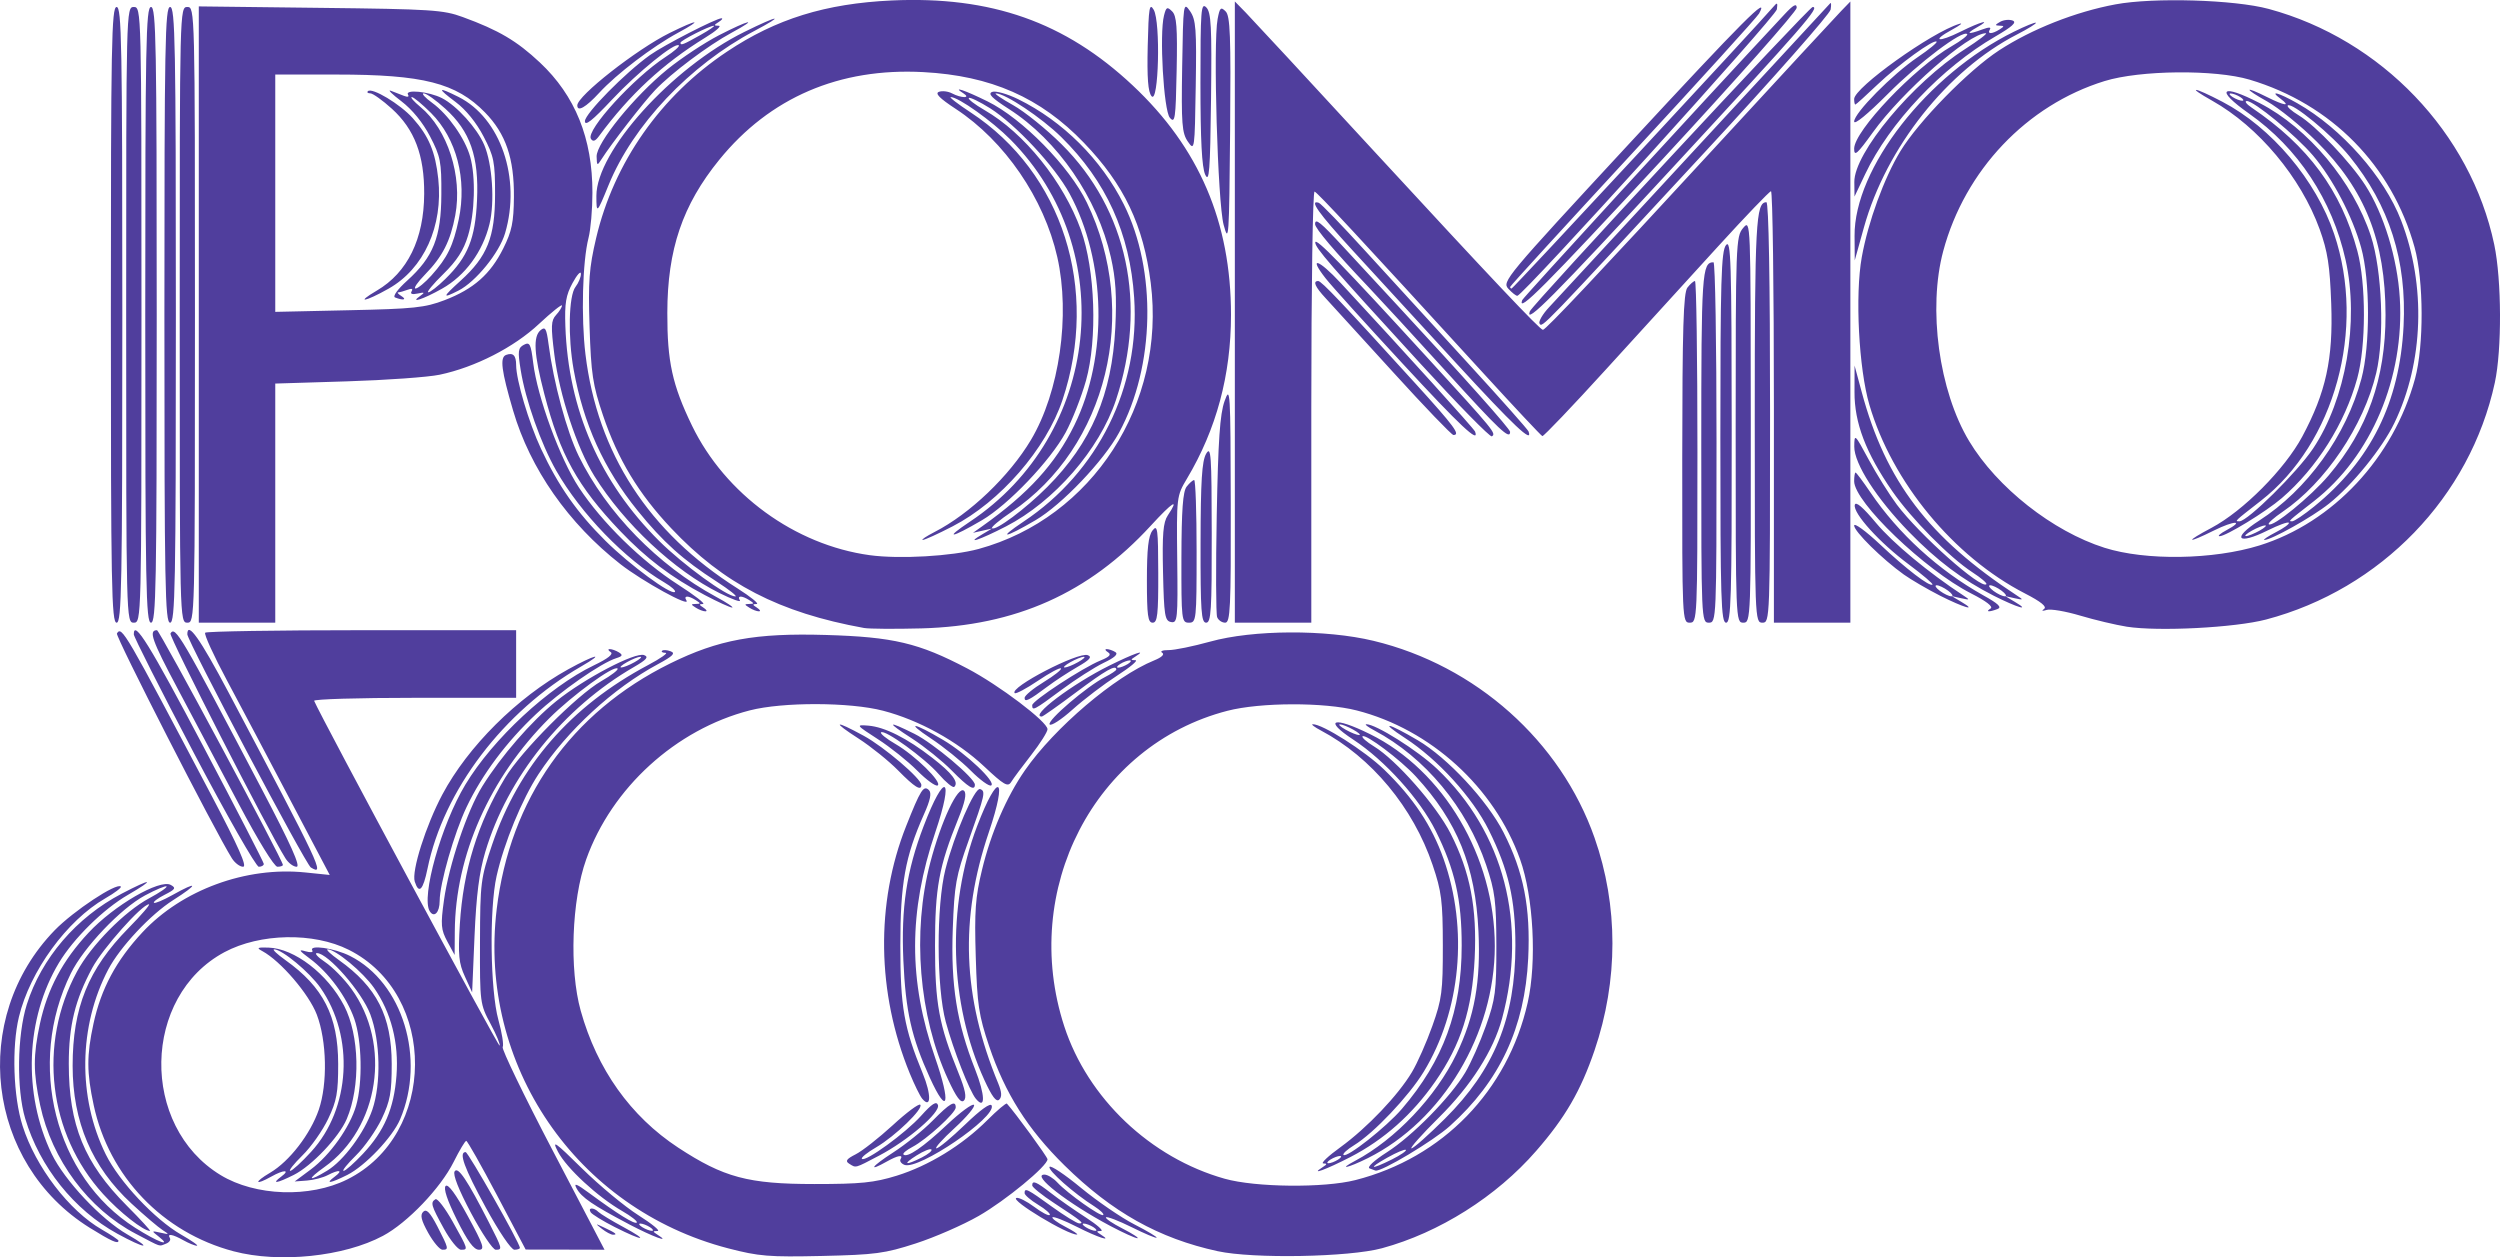 <?xml version="1.0" encoding="utf-8"?>
<svg viewBox="380.075 104.051 42.959 21.605" width="42.959" height="21.605" xmlns="http://www.w3.org/2000/svg">
  <path d="M 158.701 172.617 C 157.482 172.295 156.559 171.332 156.296 170.106 C 156.175 169.542 156.174 169.253 156.292 168.707 C 156.422 168.106 156.683 167.618 157.135 167.134 C 157.814 166.406 158.914 166.002 159.933 166.107 L 160.352 166.15 L 159.678 164.87 C 159.308 164.166 158.817 163.239 158.587 162.809 C 158.357 162.38 158.188 162.01 158.212 161.987 C 158.236 161.964 159.448 161.944 160.905 161.944 L 163.555 161.944 L 163.555 162.525 L 163.555 163.106 L 161.808 163.106 C 160.848 163.106 160.072 163.129 160.084 163.158 C 160.203 163.442 163.249 169.104 163.271 169.083 C 163.287 169.067 163.217 168.899 163.116 168.709 C 162.934 168.37 162.931 168.345 162.934 167.299 C 162.937 166.28 162.946 166.208 163.145 165.621 C 163.603 164.274 164.491 163.252 165.821 162.544 C 166.038 162.429 166.173 162.334 166.122 162.333 C 166.071 162.332 166.044 162.316 166.063 162.298 C 166.082 162.279 166.149 162.283 166.211 162.307 C 166.298 162.34 166.249 162.389 165.991 162.528 C 165.223 162.94 164.434 163.667 163.941 164.415 C 163.656 164.849 163.347 165.6 163.219 166.17 C 163.092 166.734 163.11 168.136 163.25 168.64 C 163.312 168.863 163.345 169.073 163.324 169.107 C 163.303 169.14 163.688 169.938 164.18 170.879 L 165.074 172.59 L 164.396 172.588 L 163.719 172.587 L 163.226 171.653 C 162.955 171.14 162.717 170.719 162.698 170.719 C 162.678 170.719 162.581 170.882 162.481 171.082 C 162.256 171.532 161.687 172.127 161.267 172.351 C 160.598 172.709 159.485 172.824 158.701 172.617 Z M 160.651 171.383 C 162.193 170.617 162.21 168.203 160.679 167.436 C 160.074 167.132 159.155 167.15 158.544 167.476 C 157.126 168.234 157.088 170.465 158.478 171.308 C 159.074 171.67 160.01 171.702 160.651 171.383 Z M 159.329 171.266 C 159.659 171.071 160.019 170.605 160.164 170.184 C 160.317 169.737 160.302 169.002 160.13 168.55 C 159.995 168.196 159.508 167.628 159.193 167.458 C 159.089 167.402 159.106 167.392 159.299 167.398 C 159.746 167.413 160.315 167.85 160.599 168.397 C 160.863 168.905 160.883 169.783 160.644 170.344 C 160.511 170.656 160.044 171.149 159.733 171.305 C 159.44 171.452 159.341 171.465 159.518 171.334 C 159.682 171.212 159.565 171.211 159.35 171.332 C 159.063 171.493 159.043 171.434 159.329 171.266 Z M 160.033 170.906 C 160.711 170.166 160.78 168.928 160.192 168.088 C 160.003 167.819 159.532 167.428 159.396 167.428 C 159.36 167.428 159.447 167.511 159.589 167.612 C 160.241 168.076 160.496 168.576 160.497 169.396 C 160.498 169.889 160.472 170.032 160.325 170.341 C 160.23 170.541 160.031 170.825 159.882 170.97 C 159.734 171.116 159.64 171.235 159.673 171.235 C 159.705 171.235 159.868 171.087 160.033 170.906 Z M 160.026 171.211 C 160.358 170.964 160.699 170.484 160.805 170.116 C 160.92 169.72 160.905 168.995 160.774 168.622 C 160.641 168.244 160.331 167.823 160.007 167.585 C 159.825 167.45 159.809 167.424 159.933 167.461 C 160.02 167.486 160.073 167.481 160.053 167.449 C 159.986 167.342 160.433 167.406 160.703 167.543 C 161.606 167.999 162.005 169.306 161.561 170.35 C 161.43 170.657 160.961 171.15 160.653 171.305 C 160.359 171.452 160.261 171.465 160.438 171.334 C 160.591 171.22 160.515 171.205 160.316 171.309 C 160.238 171.35 160.079 171.392 159.962 171.401 L 159.749 171.417 L 160.026 171.211 Z M 160.308 171.231 C 160.591 171.06 160.949 170.576 161.084 170.184 C 161.237 169.736 161.222 169.003 161.049 168.544 C 160.905 168.161 160.322 167.493 160.133 167.493 C 160.083 167.493 160.145 167.562 160.271 167.646 C 160.397 167.73 160.6 167.936 160.721 168.103 C 161.42 169.061 161.203 170.499 160.26 171.17 C 159.95 171.391 159.981 171.43 160.308 171.231 Z M 160.924 170.94 C 161.29 170.55 161.456 170.164 161.499 169.597 C 161.542 169.037 161.407 168.51 161.113 168.09 C 160.923 167.819 160.452 167.428 160.316 167.428 C 160.28 167.428 160.367 167.511 160.509 167.612 C 161.161 168.076 161.415 168.576 161.417 169.396 C 161.417 169.889 161.391 170.032 161.245 170.341 C 161.149 170.541 160.95 170.825 160.802 170.97 C 160.654 171.116 160.558 171.235 160.59 171.235 C 160.622 171.235 160.772 171.102 160.924 170.94 Z M 167.195 172.565 C 164.585 171.885 162.9 169.415 163.221 166.738 C 163.448 164.845 164.498 163.357 166.201 162.516 C 167.032 162.106 167.664 161.99 168.876 162.026 C 170.036 162.06 170.472 162.163 171.306 162.601 C 171.855 162.889 172.686 163.518 172.686 163.646 C 172.686 163.691 172.56 163.89 172.407 164.087 C 172.253 164.284 172.098 164.493 172.062 164.552 C 172.005 164.644 171.94 164.607 171.594 164.282 C 171.134 163.85 170.478 163.489 169.861 163.328 C 169.292 163.179 168.137 163.176 167.57 163.322 C 166.299 163.649 165.198 164.652 164.759 165.882 C 164.509 166.582 164.466 167.773 164.665 168.484 C 164.946 169.489 165.521 170.297 166.339 170.835 C 167.122 171.348 167.541 171.461 168.679 171.461 C 169.479 171.461 169.705 171.438 170.094 171.318 C 170.643 171.148 171.221 170.794 171.651 170.364 C 171.823 170.192 171.975 170.064 171.988 170.079 C 172.123 170.225 172.686 170.996 172.686 171.035 C 172.686 171.151 171.965 171.745 171.504 172.009 C 171.234 172.164 170.746 172.377 170.421 172.482 C 169.887 172.655 169.727 172.676 168.81 172.697 C 167.898 172.717 167.729 172.704 167.195 172.565 Z M 175.61 172.615 C 174.599 172.395 173.795 171.945 172.977 171.14 C 172.345 170.518 171.957 169.905 171.683 169.092 C 171.505 168.562 171.478 168.385 171.453 167.557 C 171.429 166.769 171.446 166.534 171.561 166.06 C 171.714 165.426 171.98 164.81 172.298 164.352 C 172.807 163.619 173.842 162.739 174.519 162.463 C 174.65 162.41 174.702 162.359 174.656 162.331 C 174.614 162.306 174.664 162.285 174.766 162.286 C 174.869 162.287 175.189 162.221 175.478 162.141 C 176.217 161.935 177.469 161.929 178.289 162.127 C 180.045 162.55 181.503 163.849 182.086 165.511 C 182.496 166.679 182.496 167.962 182.085 169.167 C 181.847 169.862 181.582 170.32 181.082 170.893 C 180.4 171.677 179.417 172.297 178.434 172.564 C 177.869 172.718 176.22 172.748 175.61 172.615 L 175.61 172.615 Z M 177.977 171.393 C 179.476 171.011 180.594 169.86 180.937 168.345 C 181.096 167.641 181.037 166.526 180.806 165.88 C 180.365 164.646 179.27 163.648 177.999 163.323 C 177.443 163.18 176.342 163.183 175.778 163.329 C 173.494 163.919 172.209 166.404 172.974 168.751 C 173.378 169.989 174.455 171.011 175.731 171.37 C 176.26 171.519 177.436 171.531 177.977 171.393 L 177.977 171.393 Z M 177.416 171.17 C 177.492 171.122 177.494 171.107 177.425 171.107 C 177.376 171.106 177.509 170.98 177.721 170.827 C 178.177 170.496 178.711 169.936 178.948 169.538 C 179.042 169.381 179.2 169.024 179.299 168.744 C 179.463 168.284 179.48 168.15 179.479 167.364 C 179.478 166.596 179.457 166.432 179.303 165.977 C 178.97 164.992 178.252 164.128 177.383 163.667 C 177.275 163.61 177.211 163.561 177.242 163.56 C 177.405 163.552 178.137 164.017 178.472 164.341 C 178.972 164.825 179.289 165.302 179.492 165.874 C 179.92 167.083 179.789 168.485 179.15 169.533 C 178.895 169.951 178.292 170.588 177.954 170.794 C 177.835 170.867 177.753 170.942 177.772 170.961 C 177.829 171.017 178.507 170.483 178.775 170.17 C 179.49 169.335 179.803 168.48 179.803 167.364 C 179.804 166.574 179.686 166.055 179.356 165.392 C 179.085 164.848 178.482 164.18 177.941 163.825 C 177.415 163.48 177.596 163.418 178.224 163.728 C 179.495 164.354 180.372 165.843 180.372 167.372 C 180.372 168.88 179.478 170.373 178.19 171.016 C 177.846 171.187 177.664 171.225 177.974 171.061 C 178.663 170.695 179.36 169.961 179.712 169.23 C 180.026 168.578 180.132 167.985 180.091 167.113 C 180.038 165.997 179.729 165.234 179.016 164.458 C 178.751 164.171 178.15 163.718 178.099 163.768 C 178.081 163.786 178.17 163.864 178.296 163.941 C 178.676 164.171 179.367 164.957 179.611 165.435 C 179.949 166.098 180.068 166.717 180.026 167.583 C 179.983 168.461 179.789 169.067 179.349 169.7 C 178.956 170.265 178.468 170.699 177.891 170.997 C 177.468 171.215 177.179 171.32 177.416 171.17 Z M 177.679 171.041 C 177.733 171.007 177.748 170.979 177.711 170.979 C 177.675 170.979 177.601 171.007 177.547 171.041 C 177.493 171.076 177.478 171.104 177.514 171.104 C 177.551 171.104 177.624 171.076 177.679 171.041 Z M 177.941 163.654 C 177.851 163.603 177.748 163.562 177.711 163.562 C 177.675 163.562 177.72 163.603 177.81 163.654 C 177.9 163.705 178.004 163.746 178.04 163.746 C 178.076 163.746 178.032 163.705 177.941 163.654 Z M 178.219 171.192 C 178.172 171.173 178.298 171.056 178.515 170.917 C 178.953 170.638 179.611 169.969 179.864 169.545 C 179.96 169.384 180.12 169.024 180.219 168.744 C 180.382 168.284 180.4 168.15 180.399 167.364 C 180.397 166.596 180.376 166.432 180.223 165.977 C 179.89 164.992 179.172 164.128 178.303 163.667 C 178.194 163.61 178.131 163.561 178.162 163.56 C 178.32 163.553 179.047 164.01 179.38 164.327 C 180.528 165.416 180.937 166.99 180.496 168.62 C 180.348 169.168 179.962 169.773 179.415 170.315 C 179.119 170.608 178.906 170.848 178.94 170.848 C 178.975 170.848 179.234 170.618 179.517 170.336 C 180.362 169.496 180.726 168.602 180.726 167.364 C 180.726 166.571 180.608 166.061 180.268 165.377 C 179.99 164.819 179.392 164.162 178.828 163.796 C 178.375 163.501 178.526 163.528 179.048 163.835 C 179.558 164.135 180.243 164.871 180.522 165.419 C 180.868 166.098 180.988 166.711 180.946 167.583 C 180.888 168.773 180.457 169.695 179.6 170.464 C 179.316 170.72 178.418 171.257 178.321 171.23 C 178.311 171.227 178.265 171.21 178.219 171.192 Z M 178.607 171.037 C 178.754 170.963 178.86 170.89 178.844 170.874 C 178.828 170.858 178.684 170.918 178.526 171.007 C 178.177 171.202 178.235 171.223 178.607 171.037 Z M 162.044 172.3 C 161.924 172.084 161.902 171.993 161.958 171.938 C 162.014 171.883 162.076 171.947 162.203 172.192 C 162.397 172.57 162.402 172.59 162.289 172.59 C 162.243 172.59 162.133 172.459 162.044 172.3 Z M 162.311 172.223 C 162.093 171.827 162.079 171.777 162.169 171.722 C 162.202 171.702 162.335 171.876 162.465 172.108 C 162.733 172.588 162.734 172.59 162.607 172.59 C 162.555 172.59 162.422 172.425 162.311 172.223 Z M 162.536 172.073 C 162.37 171.738 162.303 171.535 162.344 171.494 C 162.386 171.453 162.519 171.634 162.723 172.01 C 162.995 172.509 163.021 172.59 162.916 172.59 C 162.827 172.59 162.721 172.445 162.536 172.073 Z M 162.78 171.959 C 162.569 171.563 162.464 171.297 162.498 171.244 C 162.555 171.153 162.712 171.386 163.087 172.12 C 163.32 172.577 163.323 172.59 163.204 172.59 C 163.156 172.59 162.965 172.306 162.78 171.959 Z M 163.033 171.864 C 162.663 171.185 162.563 170.912 162.687 170.912 C 162.732 170.912 163.62 172.477 163.62 172.558 C 163.62 172.575 163.577 172.59 163.525 172.59 C 163.47 172.59 163.259 172.278 163.033 171.864 Z M 156.703 172.315 C 155.959 171.907 155.368 171.169 155.119 170.336 C 154.968 169.83 154.981 168.903 155.146 168.377 C 155.397 167.581 155.997 166.88 156.778 166.471 C 157.301 166.197 157.369 166.211 156.883 166.493 C 156.461 166.738 155.952 167.239 155.699 167.659 C 155.125 168.613 155.076 169.907 155.575 170.944 C 155.794 171.398 156.425 172.07 156.876 172.328 C 157.333 172.59 157.183 172.578 156.703 172.315 Z M 157.018 172.315 C 156.204 171.888 155.578 171.046 155.376 170.106 C 155.255 169.542 155.255 169.253 155.372 168.707 C 155.501 168.109 155.763 167.618 156.207 167.143 C 156.644 166.674 157.431 166.217 157.62 166.321 C 157.715 166.373 157.7 166.397 157.516 166.49 C 157.398 166.55 157.315 166.612 157.331 166.628 C 157.347 166.644 157.49 166.584 157.649 166.495 C 158.095 166.245 158.103 166.302 157.662 166.582 C 157.275 166.827 156.748 167.39 156.547 167.772 C 156.035 168.744 156.019 169.973 156.504 170.953 C 156.735 171.419 157.348 172.071 157.795 172.328 C 157.982 172.435 158.105 172.522 158.069 172.521 C 158.033 172.521 157.93 172.479 157.839 172.428 C 157.65 172.322 157.553 172.306 157.605 172.389 C 157.625 172.421 157.595 172.465 157.538 172.486 C 157.41 172.534 157.479 172.557 157.018 172.315 L 157.018 172.315 Z M 157.408 172.36 C 157.286 172.264 157.287 172.262 157.445 172.297 C 157.598 172.332 157.601 172.329 157.48 172.252 C 157.409 172.207 157.168 172.002 156.945 171.796 C 156.266 171.169 155.934 170.392 155.934 169.43 C 155.934 168.428 156.202 167.767 156.894 167.063 C 157.116 166.838 157.274 166.654 157.245 166.654 C 157.128 166.654 156.452 167.412 156.272 167.746 C 155.977 168.294 155.868 168.736 155.868 169.394 C 155.868 170.447 156.135 171.1 156.862 171.83 C 157.101 172.07 157.282 172.267 157.264 172.267 C 157.15 172.267 156.741 171.946 156.458 171.633 C 155.516 170.596 155.335 169.056 156.009 167.81 C 156.253 167.358 156.827 166.776 157.252 166.549 C 157.431 166.453 157.564 166.362 157.548 166.347 C 157.533 166.331 157.366 166.401 157.179 166.501 C 156.763 166.723 156.123 167.395 155.904 167.84 C 155.137 169.395 155.628 171.336 157.009 172.213 C 157.396 172.458 157.655 172.554 157.408 172.36 L 157.408 172.36 Z M 156.228 172.213 C 154.45 171.105 154.157 168.614 155.626 167.1 C 155.949 166.768 156.69 166.278 156.762 166.349 C 156.78 166.366 156.659 166.458 156.495 166.552 C 155.835 166.932 155.2 167.803 155.011 168.59 C 154.886 169.107 154.914 169.96 155.074 170.461 C 155.298 171.168 155.873 171.92 156.439 172.245 C 156.595 172.335 156.722 172.42 156.722 172.434 C 156.722 172.499 156.597 172.442 156.228 172.213 Z M 165.251 172.201 C 165.046 172.097 164.859 171.982 164.836 171.946 C 164.784 171.863 164.887 171.859 164.97 171.941 C 165.005 171.975 165.195 172.091 165.394 172.198 C 165.856 172.448 165.743 172.45 165.251 172.201 L 165.251 172.201 Z M 165.493 172.151 C 164.872 171.824 164.679 171.692 164.594 171.536 C 164.539 171.435 164.588 171.453 164.81 171.616 C 165.306 171.981 165.592 172.158 165.628 172.123 C 165.647 172.104 165.534 172.015 165.376 171.924 C 164.955 171.682 164.421 171.188 164.274 170.906 C 164.163 170.693 164.218 170.731 164.688 171.194 C 164.986 171.487 165.422 171.849 165.656 171.997 C 165.891 172.146 166.039 172.267 165.985 172.268 C 165.898 172.269 165.898 172.276 165.985 172.332 C 166.232 172.488 165.907 172.369 165.492 172.151 L 165.493 172.151 Z M 165.854 172.202 C 165.8 172.168 165.726 172.14 165.69 172.14 C 165.653 172.14 165.668 172.168 165.722 172.202 C 165.777 172.237 165.851 172.265 165.887 172.265 C 165.923 172.265 165.908 172.237 165.854 172.202 Z M 173.188 172.195 C 172.977 172.088 172.79 172.015 172.772 172.032 C 172.754 172.05 172.853 172.123 172.992 172.195 C 173.131 172.267 173.221 172.327 173.192 172.329 C 173.033 172.337 172.038 171.737 172.151 171.7 C 172.19 171.687 172.327 171.756 172.456 171.852 C 172.584 171.948 172.705 172.012 172.724 171.993 C 172.743 171.974 172.654 171.895 172.525 171.817 C 172.397 171.74 172.292 171.649 172.292 171.617 C 172.292 171.52 172.337 171.543 172.759 171.848 C 172.98 172.007 173.192 172.138 173.232 172.138 C 173.322 172.138 173.276 172.1 172.801 171.789 C 172.593 171.653 172.423 171.516 172.423 171.485 C 172.423 171.391 172.491 171.419 172.746 171.617 C 172.879 171.721 173.149 171.91 173.345 172.036 C 173.541 172.163 173.658 172.267 173.604 172.268 C 173.52 172.269 173.52 172.277 173.606 172.332 C 173.818 172.466 173.552 172.38 173.188 172.195 Z M 173.474 172.202 C 173.42 172.168 173.346 172.14 173.31 172.14 C 173.274 172.14 173.289 172.168 173.343 172.202 C 173.397 172.237 173.471 172.265 173.507 172.265 C 173.543 172.265 173.528 172.237 173.474 172.202 Z M 173.77 172.184 C 173.032 171.792 172.399 171.299 172.633 171.299 C 172.687 171.299 172.787 171.36 172.855 171.434 C 173.029 171.622 173.605 172.031 173.644 171.993 C 173.661 171.976 173.593 171.91 173.493 171.846 C 173.143 171.626 172.686 171.222 172.721 171.166 C 172.741 171.135 172.985 171.298 173.263 171.528 C 173.542 171.757 173.953 172.039 174.176 172.153 C 174.4 172.268 174.573 172.371 174.561 172.383 C 174.549 172.395 174.355 172.314 174.131 172.202 C 173.907 172.091 173.709 172.015 173.691 172.033 C 173.673 172.05 173.802 172.138 173.977 172.227 C 174.152 172.317 174.266 172.391 174.23 172.392 C 174.194 172.392 173.987 172.299 173.77 172.184 Z M 165.029 172.231 C 164.909 172.137 164.911 172.135 165.066 172.208 C 165.267 172.302 165.304 172.332 165.22 172.332 C 165.185 172.332 165.099 172.286 165.029 172.231 Z M 169.277 171.111 C 169.206 171.067 169.232 171.03 169.39 170.95 C 169.503 170.893 169.789 170.668 170.026 170.451 C 170.262 170.233 170.475 170.075 170.499 170.098 C 170.563 170.161 170.067 170.64 169.743 170.829 C 169.588 170.919 169.477 171.008 169.497 171.028 C 169.557 171.087 170.248 170.585 170.514 170.288 C 170.7 170.081 170.776 170.032 170.803 170.102 C 170.852 170.227 170.285 170.715 169.79 170.974 C 169.367 171.196 169.399 171.187 169.277 171.111 Z M 170.032 170.92 C 170.245 170.783 170.551 170.536 170.712 170.372 C 171.008 170.071 171.109 170.013 171.109 170.145 C 171.109 170.239 170.605 170.698 170.364 170.824 C 170.261 170.878 170.192 170.936 170.211 170.954 C 170.274 171.016 170.552 170.826 170.962 170.439 C 171.188 170.227 171.395 170.074 171.422 170.101 C 171.449 170.128 171.299 170.307 171.09 170.499 C 170.88 170.691 170.74 170.848 170.777 170.848 C 170.815 170.848 171.036 170.664 171.27 170.439 C 171.54 170.179 171.707 170.06 171.727 170.113 C 171.806 170.315 170.471 171.223 170.229 171.132 C 170.172 171.11 170.141 171.066 170.161 171.034 C 170.213 170.951 170.116 170.967 169.927 171.073 C 169.588 171.264 169.658 171.161 170.032 170.92 Z M 170.527 171.004 C 170.637 170.948 170.711 170.887 170.691 170.867 C 170.671 170.848 170.558 170.893 170.439 170.968 C 170.185 171.127 170.24 171.15 170.527 171.004 Z M 170.534 169.996 C 170.495 169.95 170.398 169.752 170.318 169.557 C 169.753 168.177 169.731 166.637 170.256 165.312 C 170.504 164.686 170.557 164.602 170.648 164.692 C 170.698 164.74 170.673 164.863 170.562 165.11 C 170.239 165.837 170.157 166.295 170.157 167.364 C 170.157 168.42 170.219 168.775 170.542 169.561 C 170.692 169.925 170.687 170.177 170.534 169.996 Z M 170.664 169.634 C 170.349 168.943 170.248 168.495 170.209 167.617 C 170.169 166.713 170.264 166.079 170.557 165.312 C 170.92 164.359 171.087 164.443 170.759 165.413 C 170.296 166.782 170.295 167.967 170.755 169.291 C 171.031 170.086 170.972 170.31 170.664 169.634 L 170.664 169.634 Z M 170.977 169.663 C 170.475 168.575 170.357 167.135 170.671 165.939 C 170.86 165.219 171.15 164.604 171.253 164.705 C 171.299 164.75 171.268 164.9 171.154 165.18 C 170.82 166.005 170.753 166.369 170.753 167.364 C 170.753 168.359 170.82 168.723 171.154 169.547 C 171.274 169.842 171.3 169.976 171.249 170.027 C 171.198 170.077 171.121 169.975 170.977 169.663 Z M 171.455 169.996 C 171.345 169.864 171.069 169.158 170.938 168.676 C 170.777 168.081 170.774 166.677 170.932 166.052 C 171.084 165.456 171.435 164.642 171.527 164.674 C 171.626 164.709 171.614 164.764 171.331 165.557 C 171.112 166.17 171.086 166.315 171.058 167.079 C 171.023 168.044 171.126 168.692 171.442 169.491 C 171.616 169.933 171.623 170.198 171.455 169.996 L 171.455 169.996 Z M 171.601 169.673 C 170.997 168.355 170.95 166.694 171.476 165.312 C 171.84 164.358 172.007 164.444 171.678 165.415 C 171.174 166.905 171.224 168.244 171.84 169.734 C 171.9 169.881 171.905 169.963 171.856 170.011 C 171.807 170.059 171.732 169.959 171.601 169.673 Z M 162.675 167.896 C 162.569 167.665 162.556 167.527 162.588 166.994 C 162.645 166.069 162.895 165.261 163.367 164.479 C 163.643 164.021 164.602 163.058 165.019 162.819 C 165.192 162.72 165.318 162.623 165.298 162.603 C 165.235 162.541 164.521 163.061 164.121 163.461 C 163.102 164.477 162.51 165.813 162.501 167.119 L 162.498 167.525 L 162.373 167.294 C 162.263 167.089 162.256 167.007 162.315 166.584 C 162.399 165.979 162.714 165.042 162.976 164.623 C 163.298 164.106 163.818 163.507 164.244 163.164 C 164.728 162.774 165.603 162.315 165.754 162.372 C 165.838 162.404 165.798 162.45 165.579 162.577 C 164.365 163.279 163.408 164.469 163.025 165.753 C 162.92 166.106 162.871 166.492 162.84 167.201 L 162.799 168.168 L 162.675 167.896 Z M 165.591 162.493 C 165.681 162.442 165.726 162.401 165.69 162.401 C 165.653 162.401 165.55 162.442 165.46 162.493 C 165.369 162.544 165.325 162.585 165.361 162.585 C 165.397 162.585 165.501 162.544 165.591 162.493 Z M 162.071 166.774 C 161.918 166.531 162.268 165.286 162.683 164.597 C 163.155 163.812 164.113 162.923 164.889 162.549 C 165.133 162.432 165.233 162.353 165.179 162.32 C 165.135 162.292 165.128 162.269 165.164 162.269 C 165.2 162.269 165.271 162.294 165.321 162.325 C 165.392 162.37 165.383 162.391 165.278 162.424 C 165.016 162.505 164.31 162.997 163.896 163.387 C 163.389 163.863 162.969 164.425 162.703 164.984 C 162.492 165.426 162.241 166.303 162.241 166.596 C 162.241 166.794 162.146 166.893 162.071 166.774 Z M 161.813 166.264 C 161.755 166.085 162.004 165.3 162.287 164.768 C 162.727 163.942 163.571 163.102 164.448 162.617 C 164.915 162.359 165.107 162.316 164.671 162.568 C 163.341 163.335 162.307 164.696 162.032 166.042 C 161.956 166.413 161.884 166.486 161.813 166.264 Z M 160.027 166.021 C 159.938 165.967 157.905 162.128 157.905 162.015 C 157.905 161.78 158.124 162.089 158.613 163.013 C 160.206 166.025 160.276 166.172 160.027 166.021 Z M 158.671 165.864 C 158.376 165.394 156.665 162.048 156.695 162 C 156.779 161.868 156.824 161.945 158.328 164.799 C 158.784 165.665 158.936 166.009 158.864 166.009 C 158.808 166.009 158.721 165.944 158.671 165.864 Z M 158.016 164.052 C 157.449 162.976 156.985 162.059 156.985 162.015 C 156.985 161.753 157.259 162.195 158.184 163.949 C 158.753 165.029 159.219 165.933 159.219 165.96 C 159.219 165.987 159.18 166.009 159.133 166.009 C 159.086 166.009 158.583 165.128 158.016 164.052 Z M 158.788 164.928 C 158.473 164.334 157.999 163.439 157.733 162.938 C 157.294 162.114 157.235 161.944 157.384 161.944 C 157.427 161.944 159.547 165.897 159.547 165.977 C 159.547 165.995 159.505 166.009 159.453 166.009 C 159.399 166.009 159.122 165.559 158.788 164.928 Z M 159.591 165.864 C 159.295 165.394 157.585 162.048 157.615 162 C 157.699 161.866 157.786 162.013 159.182 164.67 C 159.683 165.624 159.856 166.009 159.783 166.009 C 159.727 166.009 159.641 165.944 159.591 165.864 Z M 170.121 164.356 C 169.96 164.192 169.654 163.945 169.44 163.807 C 168.974 163.507 169.02 163.481 169.527 163.758 C 169.877 163.948 170.518 164.496 170.518 164.603 C 170.518 164.714 170.401 164.641 170.121 164.356 Z M 170.447 164.357 C 170.287 164.196 169.983 163.953 169.77 163.816 C 169.392 163.572 169.389 163.567 169.606 163.584 C 169.889 163.607 170.27 163.798 170.707 164.138 C 171.047 164.402 171.165 164.557 171.084 164.636 C 171.061 164.658 170.941 164.56 170.817 164.418 C 170.577 164.142 169.885 163.641 169.825 163.7 C 169.806 163.719 169.916 163.809 170.072 163.899 C 170.41 164.095 170.883 164.56 170.798 164.612 C 170.764 164.632 170.606 164.517 170.447 164.357 Z M 171.041 164.356 C 170.88 164.192 170.573 163.945 170.36 163.807 C 169.909 163.517 169.923 163.488 170.4 163.725 C 170.726 163.888 171.438 164.487 171.438 164.599 C 171.438 164.714 171.324 164.644 171.041 164.356 Z M 171.367 164.357 C 171.207 164.196 170.899 163.947 170.682 163.804 C 170.233 163.506 170.377 163.525 170.896 163.832 C 171.291 164.066 171.808 164.557 171.718 164.612 C 171.684 164.632 171.526 164.517 171.367 164.357 L 171.367 164.357 Z M 172.722 163.563 C 172.679 163.494 173.368 162.905 173.675 162.749 C 173.781 162.695 173.868 162.637 173.868 162.62 C 173.868 162.528 173.683 162.633 173.181 163.009 C 172.873 163.24 172.606 163.428 172.588 163.428 C 172.369 163.428 173.113 162.867 173.752 162.551 C 174.169 162.344 174.413 162.259 174.197 162.396 C 174.11 162.451 174.11 162.459 174.196 162.46 C 174.25 162.46 174.109 162.579 173.883 162.724 C 173.657 162.87 173.312 163.132 173.117 163.307 C 172.922 163.482 172.744 163.597 172.722 163.563 L 172.722 163.563 Z M 174.066 162.525 C 174.12 162.491 174.134 162.463 174.098 162.463 C 174.062 162.463 173.988 162.491 173.934 162.525 C 173.88 162.559 173.865 162.588 173.901 162.588 C 173.937 162.588 174.011 162.559 174.066 162.525 Z M 172.423 163.233 C 172.423 163.157 173.29 162.589 173.6 162.463 C 173.753 162.401 173.788 162.362 173.725 162.323 C 173.677 162.293 173.668 162.269 173.704 162.269 C 173.74 162.269 173.807 162.292 173.852 162.32 C 173.906 162.354 173.841 162.415 173.651 162.505 C 173.496 162.58 173.169 162.788 172.925 162.97 C 172.454 163.32 172.423 163.336 172.423 163.233 Z M 172.292 163.107 C 172.292 163.068 172.44 162.945 172.621 162.835 C 172.802 162.724 172.935 162.619 172.917 162.601 C 172.898 162.583 172.72 162.679 172.52 162.814 C 172.32 162.949 172.141 163.044 172.122 163.025 C 172.025 162.93 173.214 162.312 173.377 162.373 C 173.457 162.403 173.414 162.453 173.199 162.576 C 173.043 162.666 172.812 162.817 172.686 162.912 C 172.365 163.152 172.292 163.188 172.292 163.107 Z M 173.211 162.493 C 173.302 162.442 173.346 162.401 173.31 162.401 C 173.274 162.401 173.17 162.442 173.08 162.493 C 172.99 162.544 172.945 162.585 172.982 162.585 C 173.018 162.585 173.121 162.544 173.211 162.493 Z M 169.533 161.906 C 168.076 161.642 167.12 161.148 166.219 160.192 C 165.658 159.597 165.303 159.009 165.048 158.253 C 164.871 157.727 164.843 157.542 164.817 156.732 C 164.792 155.946 164.809 155.72 164.93 155.205 C 165.236 153.907 166.039 152.761 167.179 152.002 C 168.022 151.439 168.871 151.176 170.009 151.123 C 171.717 151.045 172.988 151.493 174.149 152.582 C 175.291 153.653 175.839 154.933 175.839 156.525 C 175.839 157.558 175.588 158.492 175.082 159.34 C 174.904 159.639 174.903 159.65 174.915 160.734 C 174.927 161.757 174.92 161.825 174.809 161.804 C 174.702 161.784 174.688 161.693 174.671 160.951 C 174.656 160.292 174.673 160.09 174.753 159.971 C 174.959 159.662 174.842 159.733 174.459 160.15 C 173.395 161.308 172.141 161.869 170.518 161.913 C 170.066 161.925 169.623 161.922 169.533 161.906 Z M 171.503 160.548 C 173.455 160.014 174.723 158.054 174.46 155.978 C 174.334 154.983 174.003 154.288 173.312 153.569 C 172.563 152.79 171.714 152.416 170.551 152.354 C 169.11 152.277 167.916 152.79 167.046 153.86 C 166.414 154.638 166.154 155.401 166.153 156.493 C 166.151 157.33 166.239 157.73 166.577 158.429 C 167.148 159.606 168.345 160.479 169.631 160.655 C 170.143 160.725 171.046 160.673 171.503 160.548 Z M 170.748 160.255 C 171.352 159.945 172.029 159.298 172.401 158.675 C 172.891 157.853 173.081 156.535 172.854 155.532 C 172.626 154.524 171.95 153.538 171.11 152.987 C 170.831 152.804 170.748 152.72 170.82 152.693 C 170.876 152.672 170.977 152.684 171.044 152.719 C 171.208 152.805 171.377 152.805 171.241 152.719 C 171.033 152.587 171.262 152.663 171.653 152.856 C 172.253 153.151 173.062 153.975 173.362 154.596 C 174.275 156.485 173.712 158.799 172.067 159.912 C 171.865 160.048 171.715 160.173 171.732 160.191 C 171.788 160.246 172.309 159.858 172.683 159.482 C 173.437 158.726 173.795 157.886 173.851 156.744 C 173.877 156.202 173.859 155.907 173.774 155.532 C 173.544 154.518 172.861 153.526 172.024 152.989 C 171.726 152.798 171.655 152.725 171.736 152.694 C 171.796 152.672 171.995 152.728 172.183 152.82 C 172.95 153.197 173.61 153.855 173.996 154.625 C 174.566 155.76 174.532 157.413 173.916 158.548 C 173.653 159.033 172.932 159.789 172.48 160.054 C 171.942 160.369 171.814 160.385 172.273 160.079 C 173.558 159.224 174.278 157.767 174.175 156.231 C 174.102 155.125 173.694 154.228 172.922 153.47 C 172.585 153.138 171.958 152.72 171.799 152.72 C 171.763 152.72 171.896 152.811 172.095 152.922 C 172.293 153.033 172.668 153.335 172.927 153.593 C 174.061 154.719 174.407 156.35 173.862 157.989 C 173.579 158.839 172.801 159.734 171.972 160.161 C 171.523 160.393 171.25 160.483 171.569 160.294 L 171.733 160.197 L 171.569 160.234 L 171.405 160.271 L 171.567 160.156 C 172.358 159.594 172.82 159.088 173.147 158.422 C 173.729 157.236 173.695 155.604 173.065 154.442 C 172.811 153.974 172.139 153.253 171.699 152.975 C 171.516 152.861 171.352 152.781 171.334 152.799 C 171.315 152.817 171.436 152.91 171.602 153.006 C 172.285 153.398 172.961 154.239 173.259 155.064 C 173.505 155.747 173.546 156.942 173.347 157.656 C 173.268 157.936 173.111 158.337 172.998 158.546 C 172.733 159.033 172.013 159.788 171.56 160.054 C 171.023 160.369 170.894 160.385 171.353 160.079 C 173.595 158.587 173.931 155.409 172.048 153.512 C 171.733 153.195 171.155 152.783 171.023 152.783 C 170.99 152.783 171.143 152.901 171.364 153.046 C 172.942 154.081 173.582 156.082 172.943 157.989 C 172.661 158.831 171.872 159.738 171.056 160.159 C 170.804 160.29 170.572 160.395 170.541 160.393 C 170.51 160.392 170.603 160.33 170.748 160.255 Z M 191.232 161.884 C 191.045 161.854 190.685 161.769 190.433 161.694 C 190.181 161.619 189.92 161.574 189.854 161.596 C 189.777 161.62 189.762 161.614 189.811 161.578 C 189.864 161.541 189.757 161.454 189.483 161.313 C 188.258 160.683 187.198 159.399 186.809 158.072 C 186.626 157.45 186.561 156.182 186.678 155.534 C 186.787 154.927 187.062 154.173 187.341 153.714 C 187.653 153.201 188.51 152.325 189.038 151.98 C 189.596 151.616 190.349 151.318 191.038 151.19 C 191.693 151.068 193.082 151.109 193.673 151.269 C 195.605 151.792 197.142 153.398 197.546 155.317 C 197.674 155.927 197.679 157.119 197.556 157.691 C 197.132 159.652 195.597 161.241 193.624 161.761 C 193.089 161.901 191.777 161.969 191.232 161.884 Z M 193.511 160.488 C 194.777 160.094 195.816 158.98 196.185 157.622 C 196.339 157.057 196.335 155.933 196.177 155.364 C 195.788 153.96 194.748 152.903 193.343 152.484 C 192.749 152.307 191.461 152.319 190.85 152.508 C 189.513 152.921 188.451 154.04 188.078 155.428 C 187.812 156.419 188.004 157.832 188.523 158.695 C 189.002 159.492 189.959 160.246 190.85 160.528 C 191.557 160.752 192.718 160.734 193.511 160.488 Z M 192.688 160.185 C 193.232 159.896 193.947 159.177 194.247 158.617 C 194.654 157.856 194.779 157.286 194.745 156.336 C 194.721 155.676 194.684 155.437 194.546 155.054 C 194.224 154.165 193.497 153.295 192.7 152.846 C 192.243 152.589 192.374 152.602 192.875 152.864 C 193.718 153.305 194.483 154.21 194.795 155.135 C 195.345 156.767 194.806 158.73 193.536 159.72 C 193.076 160.079 193.081 160.073 193.168 160.073 C 193.307 160.073 194.161 159.229 194.432 158.824 C 194.997 157.978 195.228 156.644 194.992 155.584 C 194.762 154.549 194.174 153.659 193.329 153.064 C 192.74 152.649 192.851 152.544 193.516 152.887 C 194.351 153.318 195.118 154.235 195.426 155.17 C 195.619 155.757 195.664 156.912 195.518 157.525 C 195.302 158.434 194.643 159.41 193.91 159.909 C 193.761 160.01 193.654 160.106 193.671 160.123 C 193.734 160.186 194.388 159.653 194.701 159.284 C 195.368 158.497 195.679 157.617 195.678 156.526 C 195.676 155.254 195.327 154.375 194.497 153.55 C 194.226 153.28 193.841 152.968 193.642 152.857 C 193.24 152.633 193.24 152.582 193.642 152.783 C 193.943 152.934 194.058 152.949 193.876 152.813 C 193.67 152.661 193.836 152.704 194.162 152.889 C 194.918 153.318 195.657 154.151 195.946 154.904 C 196.377 156.021 196.333 157.34 195.83 158.384 C 195.622 158.816 195.107 159.452 194.706 159.77 C 194.415 160.002 193.706 160.399 193.595 160.393 C 193.567 160.392 193.657 160.331 193.796 160.259 C 193.935 160.188 194.034 160.114 194.016 160.097 C 193.998 160.079 193.835 160.139 193.652 160.23 C 193.133 160.488 193.027 160.369 193.505 160.062 C 194.332 159.531 195.002 158.602 195.264 157.622 C 195.416 157.053 195.414 155.925 195.259 155.369 C 195.11 154.832 194.772 154.187 194.432 153.788 C 194.131 153.436 193.414 152.846 193.293 152.851 C 193.25 152.853 193.288 152.904 193.377 152.964 C 194.351 153.624 194.915 154.389 195.194 155.428 C 195.345 155.989 195.344 157.062 195.192 157.616 C 194.979 158.393 194.499 159.154 193.895 159.675 C 193.625 159.908 192.93 160.333 192.825 160.329 C 192.787 160.328 192.839 160.282 192.942 160.227 C 193.266 160.054 193.079 160.057 192.731 160.23 C 192.255 160.467 192.221 160.432 192.688 160.185 L 192.688 160.185 Z M 193.511 160.235 C 193.601 160.184 193.645 160.143 193.609 160.143 C 193.573 160.143 193.47 160.184 193.379 160.235 C 193.289 160.285 193.245 160.327 193.281 160.327 C 193.317 160.327 193.42 160.285 193.511 160.235 Z M 194.451 159.819 C 195.425 159.029 195.921 158.027 195.988 156.719 C 196.045 155.592 195.744 154.646 195.06 153.803 C 194.766 153.439 194.065 152.862 193.998 152.928 C 193.979 152.947 194.063 153.022 194.185 153.096 C 194.48 153.275 195.073 153.898 195.331 154.299 C 195.649 154.794 195.882 155.556 195.923 156.234 C 196.007 157.603 195.433 158.959 194.446 159.728 C 194 160.075 194.002 160.073 194.074 160.073 C 194.109 160.073 194.279 159.959 194.451 159.819 Z M 193.182 152.783 C 193.128 152.749 193.054 152.721 193.018 152.721 C 192.982 152.721 192.997 152.749 193.051 152.783 C 193.105 152.818 193.179 152.846 193.215 152.846 C 193.251 152.846 193.236 152.818 193.182 152.783 Z M 156.591 156.525 C 156.591 151.866 156.603 151.235 156.69 151.235 C 156.776 151.235 156.788 151.866 156.788 156.525 C 156.788 161.185 156.776 161.815 156.69 161.815 C 156.603 161.815 156.591 161.185 156.591 156.525 Z M 156.854 156.525 C 156.854 151.278 156.855 151.235 156.985 151.235 C 157.116 151.235 157.117 151.278 157.117 156.525 C 157.117 161.772 157.116 161.815 156.985 161.815 C 156.855 161.815 156.854 161.772 156.854 156.525 Z M 157.182 156.525 C 157.182 151.866 157.194 151.235 157.281 151.235 C 157.368 151.235 157.379 151.866 157.379 156.525 C 157.379 161.185 157.368 161.815 157.281 161.815 C 157.194 161.815 157.182 161.185 157.182 156.525 Z M 157.511 156.525 C 157.511 151.866 157.523 151.235 157.609 151.235 C 157.696 151.235 157.708 151.866 157.708 156.525 C 157.708 161.185 157.696 161.815 157.609 161.815 C 157.523 161.815 157.511 161.185 157.511 156.525 Z M 157.774 156.525 C 157.774 151.278 157.775 151.235 157.905 151.235 C 158.035 151.235 158.036 151.278 158.036 156.525 C 158.036 161.772 158.035 161.815 157.905 161.815 C 157.775 161.815 157.774 161.772 157.774 156.525 Z M 158.102 156.52 L 158.102 151.225 L 160.188 151.25 C 162.1 151.272 162.304 151.285 162.638 151.408 C 163.256 151.634 163.566 151.817 163.962 152.188 C 164.57 152.758 164.868 153.494 164.866 154.428 C 164.866 154.712 164.836 155.061 164.799 155.203 C 164.695 155.61 164.67 156.569 164.746 157.201 C 164.952 158.903 165.832 160.26 167.359 161.226 C 167.59 161.373 167.738 161.493 167.687 161.494 C 167.612 161.495 167.613 161.506 167.693 161.557 C 167.747 161.592 167.762 161.62 167.726 161.62 C 167.69 161.62 167.616 161.592 167.562 161.557 C 167.474 161.502 167.474 161.495 167.562 161.493 C 167.649 161.491 167.649 161.484 167.562 161.428 C 167.431 161.345 167.347 161.347 167.4 161.432 C 167.424 161.47 167.267 161.414 167.051 161.307 C 166.273 160.921 165.408 160.112 164.9 159.296 C 164.599 158.811 164.3 157.905 164.212 157.211 C 164.15 156.718 164.154 156.623 164.241 156.528 C 164.297 156.468 164.343 156.394 164.343 156.365 C 164.343 156.336 164.166 156.478 163.949 156.68 C 163.519 157.084 162.849 157.426 162.241 157.554 C 162.042 157.596 161.325 157.647 160.648 157.668 L 159.416 157.706 L 159.416 159.761 L 159.416 161.815 L 158.759 161.815 L 158.102 161.815 L 158.102 156.52 L 158.102 156.52 Z M 167.003 161.11 C 166.424 160.738 166.077 160.427 165.643 159.89 C 165.061 159.171 164.712 158.401 164.543 157.465 C 164.443 156.907 164.458 156.196 164.575 156.045 C 164.628 155.976 164.67 155.875 164.668 155.819 C 164.667 155.764 164.602 155.835 164.525 155.977 C 164.411 156.186 164.387 156.326 164.401 156.719 C 164.451 158.155 164.996 159.402 166.013 160.411 C 166.425 160.82 167.173 161.364 167.322 161.364 C 167.363 161.364 167.219 161.25 167.003 161.11 Z M 162.328 156.272 C 162.825 156.081 163.113 155.827 163.334 155.384 C 163.482 155.087 163.513 154.935 163.517 154.501 C 163.522 153.835 163.378 153.414 163.02 153.047 C 162.523 152.54 161.96 152.396 160.464 152.396 L 159.416 152.396 L 159.416 154.435 L 159.416 156.474 L 160.68 156.446 C 161.8 156.422 161.989 156.402 162.328 156.272 L 162.328 156.272 Z M 161.162 156.108 C 161.689 155.798 161.971 155.222 161.975 154.447 C 161.979 153.783 161.809 153.336 161.419 152.983 C 161.258 152.837 161.092 152.719 161.049 152.719 C 161.006 152.719 160.987 152.702 161.008 152.682 C 161.078 152.613 161.563 152.904 161.779 153.146 C 162.054 153.453 162.167 153.723 162.217 154.188 C 162.303 155 161.971 155.733 161.362 156.076 C 160.957 156.305 160.781 156.332 161.162 156.108 L 161.162 156.108 Z M 161.474 156.226 C 161.43 156.208 161.518 156.086 161.682 155.938 C 162.132 155.531 162.267 155.191 162.27 154.456 C 162.273 153.894 162.256 153.805 162.076 153.459 C 161.951 153.219 161.769 152.997 161.583 152.855 C 161.421 152.732 161.34 152.651 161.403 152.675 C 161.466 152.699 161.567 152.738 161.627 152.762 C 161.69 152.787 161.72 152.779 161.698 152.744 C 161.636 152.645 162.056 152.687 162.28 152.801 C 162.536 152.932 162.885 153.319 163.007 153.606 C 163.146 153.933 163.19 154.587 163.097 154.966 C 162.981 155.441 162.679 155.853 162.281 156.076 C 161.959 156.258 161.708 156.339 161.912 156.196 C 161.991 156.14 161.982 156.133 161.863 156.159 C 161.768 156.179 161.731 156.166 161.759 156.121 C 161.787 156.076 161.761 156.067 161.688 156.095 C 161.625 156.119 161.553 156.138 161.529 156.139 C 161.505 156.14 161.53 156.168 161.584 156.203 C 161.684 156.266 161.613 156.282 161.474 156.226 Z M 162.337 155.91 C 162.726 155.529 162.853 155.214 162.883 154.557 C 162.918 153.808 162.766 153.37 162.338 152.983 C 162.178 152.837 162.011 152.719 161.967 152.719 C 161.923 152.719 161.988 152.792 162.112 152.882 C 162.385 153.08 162.676 153.492 162.765 153.808 C 162.863 154.153 162.846 154.778 162.728 155.166 C 162.654 155.414 162.536 155.596 162.305 155.823 C 162.128 155.996 162.011 156.138 162.045 156.138 C 162.078 156.138 162.209 156.036 162.337 155.91 L 162.337 155.91 Z M 162.101 155.847 C 162.375 155.541 162.474 155.337 162.569 154.885 C 162.713 154.195 162.532 153.497 162.093 153.057 C 161.942 152.907 161.794 152.783 161.762 152.783 C 161.731 152.783 161.797 152.859 161.908 152.951 C 162.378 153.339 162.636 154.141 162.509 154.815 C 162.426 155.258 162.29 155.525 161.99 155.832 C 161.86 155.965 161.787 156.073 161.826 156.073 C 161.866 156.073 161.99 155.971 162.101 155.847 L 162.101 155.847 Z M 162.6 155.939 C 163.06 155.523 163.192 155.192 163.193 154.456 C 163.193 153.897 163.175 153.804 162.995 153.459 C 162.872 153.222 162.691 152.999 162.514 152.867 C 162.19 152.624 162.203 152.6 162.564 152.78 C 163.288 153.143 163.643 154.18 163.365 155.123 C 163.266 155.459 162.861 155.957 162.565 156.108 C 162.279 156.253 162.285 156.225 162.6 155.939 Z M 174.394 161.086 C 174.394 160.544 174.419 160.324 174.49 160.231 C 174.577 160.119 174.587 160.195 174.589 160.961 C 174.591 161.678 174.575 161.815 174.493 161.815 C 174.411 161.815 174.394 161.691 174.394 161.086 Z M 174.987 160.702 C 174.989 159.879 175.012 159.56 175.077 159.477 C 175.125 159.415 175.183 159.364 175.206 159.364 C 175.229 159.364 175.248 159.915 175.248 160.59 C 175.248 161.772 175.243 161.815 175.117 161.815 C 174.99 161.815 174.985 161.773 174.987 160.702 Z M 175.316 160.444 C 175.318 159.378 175.339 159.038 175.412 158.912 C 175.496 158.769 175.506 158.922 175.508 160.283 C 175.51 161.603 175.497 161.815 175.412 161.815 C 175.328 161.815 175.314 161.621 175.316 160.444 Z M 175.601 161.72 C 175.58 161.668 175.577 160.876 175.594 159.962 C 175.618 158.683 175.649 158.232 175.728 158.009 C 175.825 157.734 175.831 157.826 175.835 159.767 C 175.839 161.565 175.827 161.815 175.739 161.815 C 175.683 161.815 175.621 161.772 175.601 161.72 L 175.601 161.72 Z M 175.905 156.478 L 175.905 151.14 L 176.094 151.333 C 176.197 151.439 177.192 152.512 178.303 153.719 C 180.298 155.883 181.148 156.783 181.199 156.783 C 181.246 156.783 182.166 155.807 184.18 153.622 C 185.276 152.433 186.241 151.389 186.327 151.301 L 186.482 151.141 L 186.482 156.478 L 186.482 161.815 L 185.825 161.815 L 185.168 161.815 L 185.168 158.106 C 185.168 156.065 185.146 154.398 185.118 154.401 C 185.091 154.404 184.685 154.827 184.215 155.342 C 183.745 155.857 182.881 156.806 182.294 157.45 C 181.707 158.095 181.21 158.616 181.189 158.609 C 181.169 158.602 180.718 158.122 180.187 157.541 C 178.016 155.166 177.329 154.427 177.275 154.407 C 177.244 154.395 177.219 156.044 177.219 158.1 L 177.219 161.815 L 176.562 161.815 L 175.905 161.815 L 175.905 156.478 Z M 183.593 158.993 C 183.595 156.748 183.613 156.147 183.682 156.057 C 183.73 155.995 183.789 155.944 183.812 155.944 C 183.835 155.944 183.854 157.265 183.854 158.88 C 183.854 161.772 183.852 161.815 183.722 161.815 C 183.593 161.815 183.591 161.773 183.593 158.993 Z M 183.92 158.796 C 183.92 155.803 183.932 155.622 184.13 155.622 C 184.159 155.622 184.182 157.015 184.182 158.719 C 184.182 161.772 184.18 161.815 184.051 161.815 C 183.921 161.815 183.92 161.772 183.92 158.796 Z M 184.248 158.634 C 184.248 155.937 184.263 155.434 184.344 155.328 C 184.43 155.217 184.441 155.588 184.443 158.509 C 184.445 161.406 184.433 161.815 184.347 161.815 C 184.26 161.815 184.248 161.419 184.248 158.634 Z M 184.511 158.5 C 184.511 155.298 184.515 155.179 184.64 155.032 C 184.769 154.88 184.769 154.891 184.771 158.348 C 184.774 161.773 184.772 161.815 184.642 161.815 C 184.512 161.815 184.511 161.772 184.511 158.5 Z M 184.839 158.327 C 184.839 154.943 184.858 154.59 185.039 154.59 C 185.079 154.59 185.102 155.925 185.102 158.203 C 185.102 161.772 185.1 161.815 184.971 161.815 C 184.841 161.815 184.839 161.772 184.839 158.327 Z M 166.642 161.557 C 166.555 161.502 166.555 161.495 166.642 161.493 C 166.73 161.491 166.73 161.484 166.642 161.428 C 166.511 161.345 166.427 161.347 166.481 161.432 C 166.564 161.566 165.725 161.104 165.348 160.81 C 164.453 160.11 163.796 159.171 163.503 158.17 C 163.301 157.482 163.272 157.256 163.382 157.214 C 163.502 157.169 163.555 157.222 163.555 157.387 C 163.555 157.644 163.771 158.373 163.983 158.828 C 164.279 159.463 164.602 159.924 165.089 160.407 C 165.513 160.827 166.22 161.348 166.284 161.286 C 166.303 161.266 166.222 161.194 166.103 161.124 C 165.426 160.727 164.665 159.939 164.244 159.203 C 163.982 158.743 163.715 157.988 163.633 157.472 C 163.581 157.148 163.588 157.093 163.688 157.04 C 163.789 156.987 163.808 157.024 163.848 157.349 C 163.919 157.936 164.31 159.002 164.635 159.494 C 165.03 160.093 165.71 160.759 166.339 161.162 C 166.623 161.344 166.815 161.493 166.766 161.494 C 166.694 161.495 166.696 161.508 166.774 161.557 C 166.828 161.592 166.843 161.62 166.806 161.62 C 166.77 161.62 166.696 161.592 166.642 161.557 L 166.642 161.557 Z M 188.892 161.571 C 188.941 161.54 188.817 161.445 188.558 161.313 C 187.761 160.907 186.547 159.742 186.547 159.384 C 186.547 159.302 186.558 159.235 186.571 159.235 C 186.584 159.235 186.698 159.387 186.824 159.573 C 187.309 160.288 187.996 160.914 188.768 161.346 C 189.029 161.491 189.09 161.551 189.009 161.581 C 188.863 161.636 188.796 161.631 188.892 161.571 Z M 166.798 161.341 C 166.218 161.034 165.793 160.712 165.341 160.238 C 164.609 159.469 164.311 158.931 164.04 157.888 C 163.86 157.195 163.843 156.896 163.977 156.787 C 164.055 156.723 164.077 156.761 164.111 157.021 C 164.198 157.691 164.424 158.528 164.631 158.952 C 165.105 159.919 165.993 160.83 166.988 161.369 C 167.177 161.471 167.302 161.555 167.266 161.555 C 167.23 161.554 167.019 161.458 166.798 161.341 Z M 188.025 161.352 C 187.809 161.242 187.528 161.078 187.401 160.988 C 187.029 160.722 186.547 160.247 186.547 160.146 C 186.547 160.094 186.747 160.24 186.991 160.469 C 187.44 160.892 187.848 161.204 187.893 161.16 C 187.907 161.147 187.723 160.991 187.486 160.814 C 186.984 160.441 186.526 159.935 186.558 159.791 C 186.573 159.724 186.697 159.829 186.925 160.103 C 187.212 160.446 187.827 160.957 188.426 161.349 C 188.541 161.424 188.538 161.428 188.387 161.395 L 188.222 161.358 L 188.387 161.456 C 188.678 161.628 188.431 161.557 188.025 161.352 Z M 188.161 161.265 C 188.09 161.213 188.002 161.171 187.964 161.172 C 187.925 161.173 187.951 161.217 188.021 161.269 C 188.092 161.321 188.18 161.363 188.219 161.362 C 188.257 161.361 188.231 161.317 188.161 161.265 Z M 188.948 161.353 C 188.413 161.082 187.969 160.748 187.49 160.256 C 186.93 159.679 186.547 159.083 186.549 158.789 C 186.551 158.562 186.556 158.566 186.797 159.013 C 186.932 159.263 187.15 159.612 187.281 159.787 C 187.666 160.301 188.727 161.245 188.819 161.154 C 188.836 161.138 188.727 161.045 188.579 160.949 C 188.186 160.694 187.531 160.03 187.202 159.555 C 186.747 158.896 186.55 158.38 186.553 157.848 L 186.554 157.396 L 186.676 157.848 C 187.09 159.387 187.829 160.356 189.345 161.349 C 189.461 161.424 189.458 161.428 189.306 161.395 L 189.142 161.358 L 189.306 161.456 C 189.597 161.628 189.352 161.557 188.948 161.353 Z M 189.08 161.265 C 189.01 161.213 188.921 161.171 188.883 161.172 C 188.845 161.173 188.871 161.217 188.941 161.269 C 189.011 161.321 189.1 161.363 189.138 161.362 C 189.177 161.361 189.15 161.317 189.08 161.265 Z M 179.088 157.357 C 177.53 155.656 177.284 155.372 177.287 155.28 C 177.291 155.189 177.76 155.672 179.219 157.267 C 180.363 158.518 180.401 158.564 180.321 158.613 C 180.292 158.631 179.737 158.066 179.088 157.357 Z M 178.626 157.512 C 178.087 156.919 177.564 156.346 177.465 156.239 C 177.282 156.042 177.24 155.944 177.338 155.944 C 177.393 155.944 177.753 156.324 179.016 157.714 C 179.679 158.444 179.787 158.59 179.661 158.59 C 179.631 158.59 179.165 158.105 178.626 157.512 Z M 178.784 157.359 C 178.158 156.683 177.564 156.025 177.465 155.898 C 177.161 155.51 177.341 155.565 177.723 155.977 C 178.838 157.18 180.014 158.48 180.033 158.531 C 180.114 158.75 179.778 158.435 178.784 157.359 Z M 179.546 157.51 C 179.007 156.916 178.399 156.256 178.196 156.042 C 177.629 155.446 177.284 155.04 177.284 154.967 C 177.284 154.856 177.375 154.929 177.775 155.364 C 177.988 155.594 178.404 156.044 178.7 156.364 C 179.841 157.595 180.635 158.485 180.635 158.536 C 180.635 158.68 180.451 158.507 179.546 157.51 Z M 179.704 157.351 C 179.078 156.67 178.277 155.798 177.925 155.414 C 177.342 154.779 177.174 154.542 177.348 154.6 C 177.384 154.612 177.746 154.987 178.153 155.434 C 178.561 155.881 179.352 156.746 179.912 157.357 C 180.472 157.968 180.94 158.496 180.952 158.529 C 181.031 158.747 180.704 158.439 179.704 157.351 Z M 181.141 156.676 C 181.119 156.641 181.194 156.512 181.308 156.391 C 181.481 156.206 186.049 151.267 186.137 151.17 C 186.153 151.153 186.155 151.201 186.143 151.279 C 186.13 151.356 185.171 152.445 184.01 153.698 C 181.154 156.783 181.187 156.749 181.141 156.676 L 181.141 156.676 Z M 180.974 156.465 C 181.014 156.355 185.772 151.235 185.834 151.235 C 185.964 151.235 185.7 151.538 183.43 153.993 C 181.378 156.213 180.885 156.709 180.974 156.465 Z M 180.843 156.272 C 180.86 156.226 183.839 152.98 185.347 151.365 C 185.502 151.198 185.559 151.167 185.56 151.249 C 185.561 151.31 184.525 152.478 183.259 153.846 C 181.236 156.029 180.755 156.512 180.843 156.272 Z M 180.605 156.077 C 180.493 155.955 180.552 155.884 182.673 153.593 C 184.651 151.458 185.101 151.006 184.913 151.348 C 184.879 151.41 183.902 152.486 182.743 153.739 C 181.584 154.993 180.635 156.03 180.635 156.046 C 180.635 156.061 180.647 156.073 180.661 156.073 C 180.685 156.073 184.938 151.495 185.153 151.238 C 185.227 151.151 185.235 151.155 185.219 151.276 C 185.203 151.397 180.863 156.187 180.76 156.198 C 180.738 156.201 180.669 156.146 180.605 156.077 Z M 186.554 155.17 C 186.545 154.008 187.806 152.392 189.296 151.658 C 189.49 151.562 189.658 151.494 189.67 151.506 C 189.683 151.518 189.536 151.609 189.344 151.708 C 188.153 152.32 187.099 153.648 186.716 155.019 L 186.557 155.59 L 186.554 155.17 Z M 175.712 154.977 C 175.61 154.593 175.53 151.853 175.609 151.442 C 175.646 151.245 175.664 151.228 175.746 151.31 C 175.826 151.387 175.838 151.725 175.824 153.367 C 175.807 155.213 175.801 155.31 175.712 154.977 Z M 164.934 154.481 C 164.934 153.714 166.227 152.281 167.478 151.663 C 168.07 151.37 168.195 151.357 167.652 151.645 C 166.539 152.233 165.563 153.266 165.142 154.299 C 164.943 154.788 164.934 154.795 164.934 154.481 Z M 186.55 154.243 C 186.544 153.744 187.55 152.537 188.452 151.959 C 188.686 151.809 188.847 151.686 188.81 151.686 C 188.515 151.686 187.37 152.692 186.868 153.39 C 186.598 153.765 186.547 153.81 186.547 153.67 C 186.547 153.364 187.58 152.279 188.224 151.908 C 188.389 151.813 188.508 151.72 188.489 151.701 C 188.411 151.624 187.661 152.19 187.122 152.733 C 186.778 153.078 186.547 153.268 186.547 153.203 C 186.547 153.057 187.204 152.392 187.638 152.098 C 187.833 151.966 187.98 151.846 187.964 151.831 C 187.915 151.783 187.318 152.217 186.945 152.571 C 186.748 152.759 186.578 152.912 186.567 152.912 C 186.556 152.912 186.547 152.869 186.547 152.817 C 186.547 152.621 187.877 151.67 188.354 151.525 C 188.426 151.503 188.372 151.547 188.233 151.623 C 187.864 151.823 187.986 151.853 188.378 151.658 C 188.73 151.483 188.928 151.433 188.649 151.59 C 188.457 151.698 188.503 151.713 188.747 151.622 C 188.862 151.579 188.906 151.579 188.879 151.622 C 188.828 151.704 188.915 151.703 189.044 151.622 C 189.131 151.566 189.131 151.559 189.044 151.556 C 188.963 151.554 188.965 151.542 189.054 151.491 C 189.115 151.456 189.211 151.446 189.27 151.468 C 189.347 151.497 189.266 151.572 188.973 151.742 C 188.051 152.278 187.154 153.226 186.737 154.106 L 186.553 154.493 L 186.55 154.243 L 186.55 154.243 Z M 175.396 154.116 C 175.338 153.991 175.314 153.521 175.314 152.54 C 175.314 151.29 175.324 151.153 175.413 151.241 C 175.498 151.324 175.511 151.564 175.496 152.816 C 175.481 154.058 175.465 154.265 175.396 154.116 Z M 164.938 153.804 C 164.933 153.571 165.587 152.767 166.156 152.305 C 166.396 152.111 166.793 151.849 167.038 151.722 C 167.564 151.451 167.745 151.414 167.258 151.677 C 166.854 151.896 166.227 152.366 165.943 152.664 C 165.747 152.869 165.188 153.589 165.02 153.854 C 164.948 153.968 164.942 153.964 164.938 153.804 Z M 175.099 153.55 C 174.996 153.402 174.984 153.246 175 152.26 C 175.018 151.163 175.021 151.142 175.135 151.306 C 175.237 151.455 175.249 151.61 175.233 152.597 C 175.216 153.694 175.213 153.715 175.099 153.55 Z M 164.84 153.5 C 164.749 153.356 165.578 152.448 166.124 152.093 C 166.266 152.001 166.368 151.912 166.351 151.895 C 166.288 151.833 165.645 152.355 165.198 152.832 C 164.866 153.186 164.737 153.288 164.737 153.197 C 164.737 153.068 165.428 152.366 165.854 152.062 C 166.093 151.891 166.995 151.428 167.084 151.429 C 167.112 151.43 167.091 151.458 167.036 151.493 C 166.949 151.548 166.949 151.556 167.036 151.558 C 167.091 151.559 166.987 151.651 166.806 151.761 C 166.08 152.208 165.509 152.736 164.979 153.454 C 164.914 153.542 164.875 153.555 164.84 153.5 Z M 166.718 151.719 C 166.875 151.631 166.98 151.559 166.952 151.558 C 166.879 151.557 166.379 151.811 166.379 151.849 C 166.379 151.902 166.422 151.885 166.718 151.719 Z M 174.788 153.138 C 174.682 153.012 174.606 151.698 174.688 151.381 C 174.725 151.235 174.742 151.226 174.827 151.31 C 174.905 151.386 174.92 151.584 174.905 152.33 C 174.889 153.162 174.877 153.243 174.788 153.138 Z M 164.606 152.926 C 164.606 152.762 165.623 151.964 166.192 151.682 C 166.678 151.441 166.781 151.438 166.339 151.677 C 165.894 151.918 165.283 152.384 164.981 152.712 C 164.753 152.96 164.606 153.044 164.606 152.926 Z M 174.474 152.768 C 174.413 152.696 174.395 152.454 174.408 151.903 C 174.424 151.243 174.438 151.158 174.511 151.283 C 174.632 151.491 174.596 152.913 174.474 152.768 Z" fill="#503E9D" transform="matrix(1, 0, 0, 1, 225.389, -47.064)"/>
</svg>